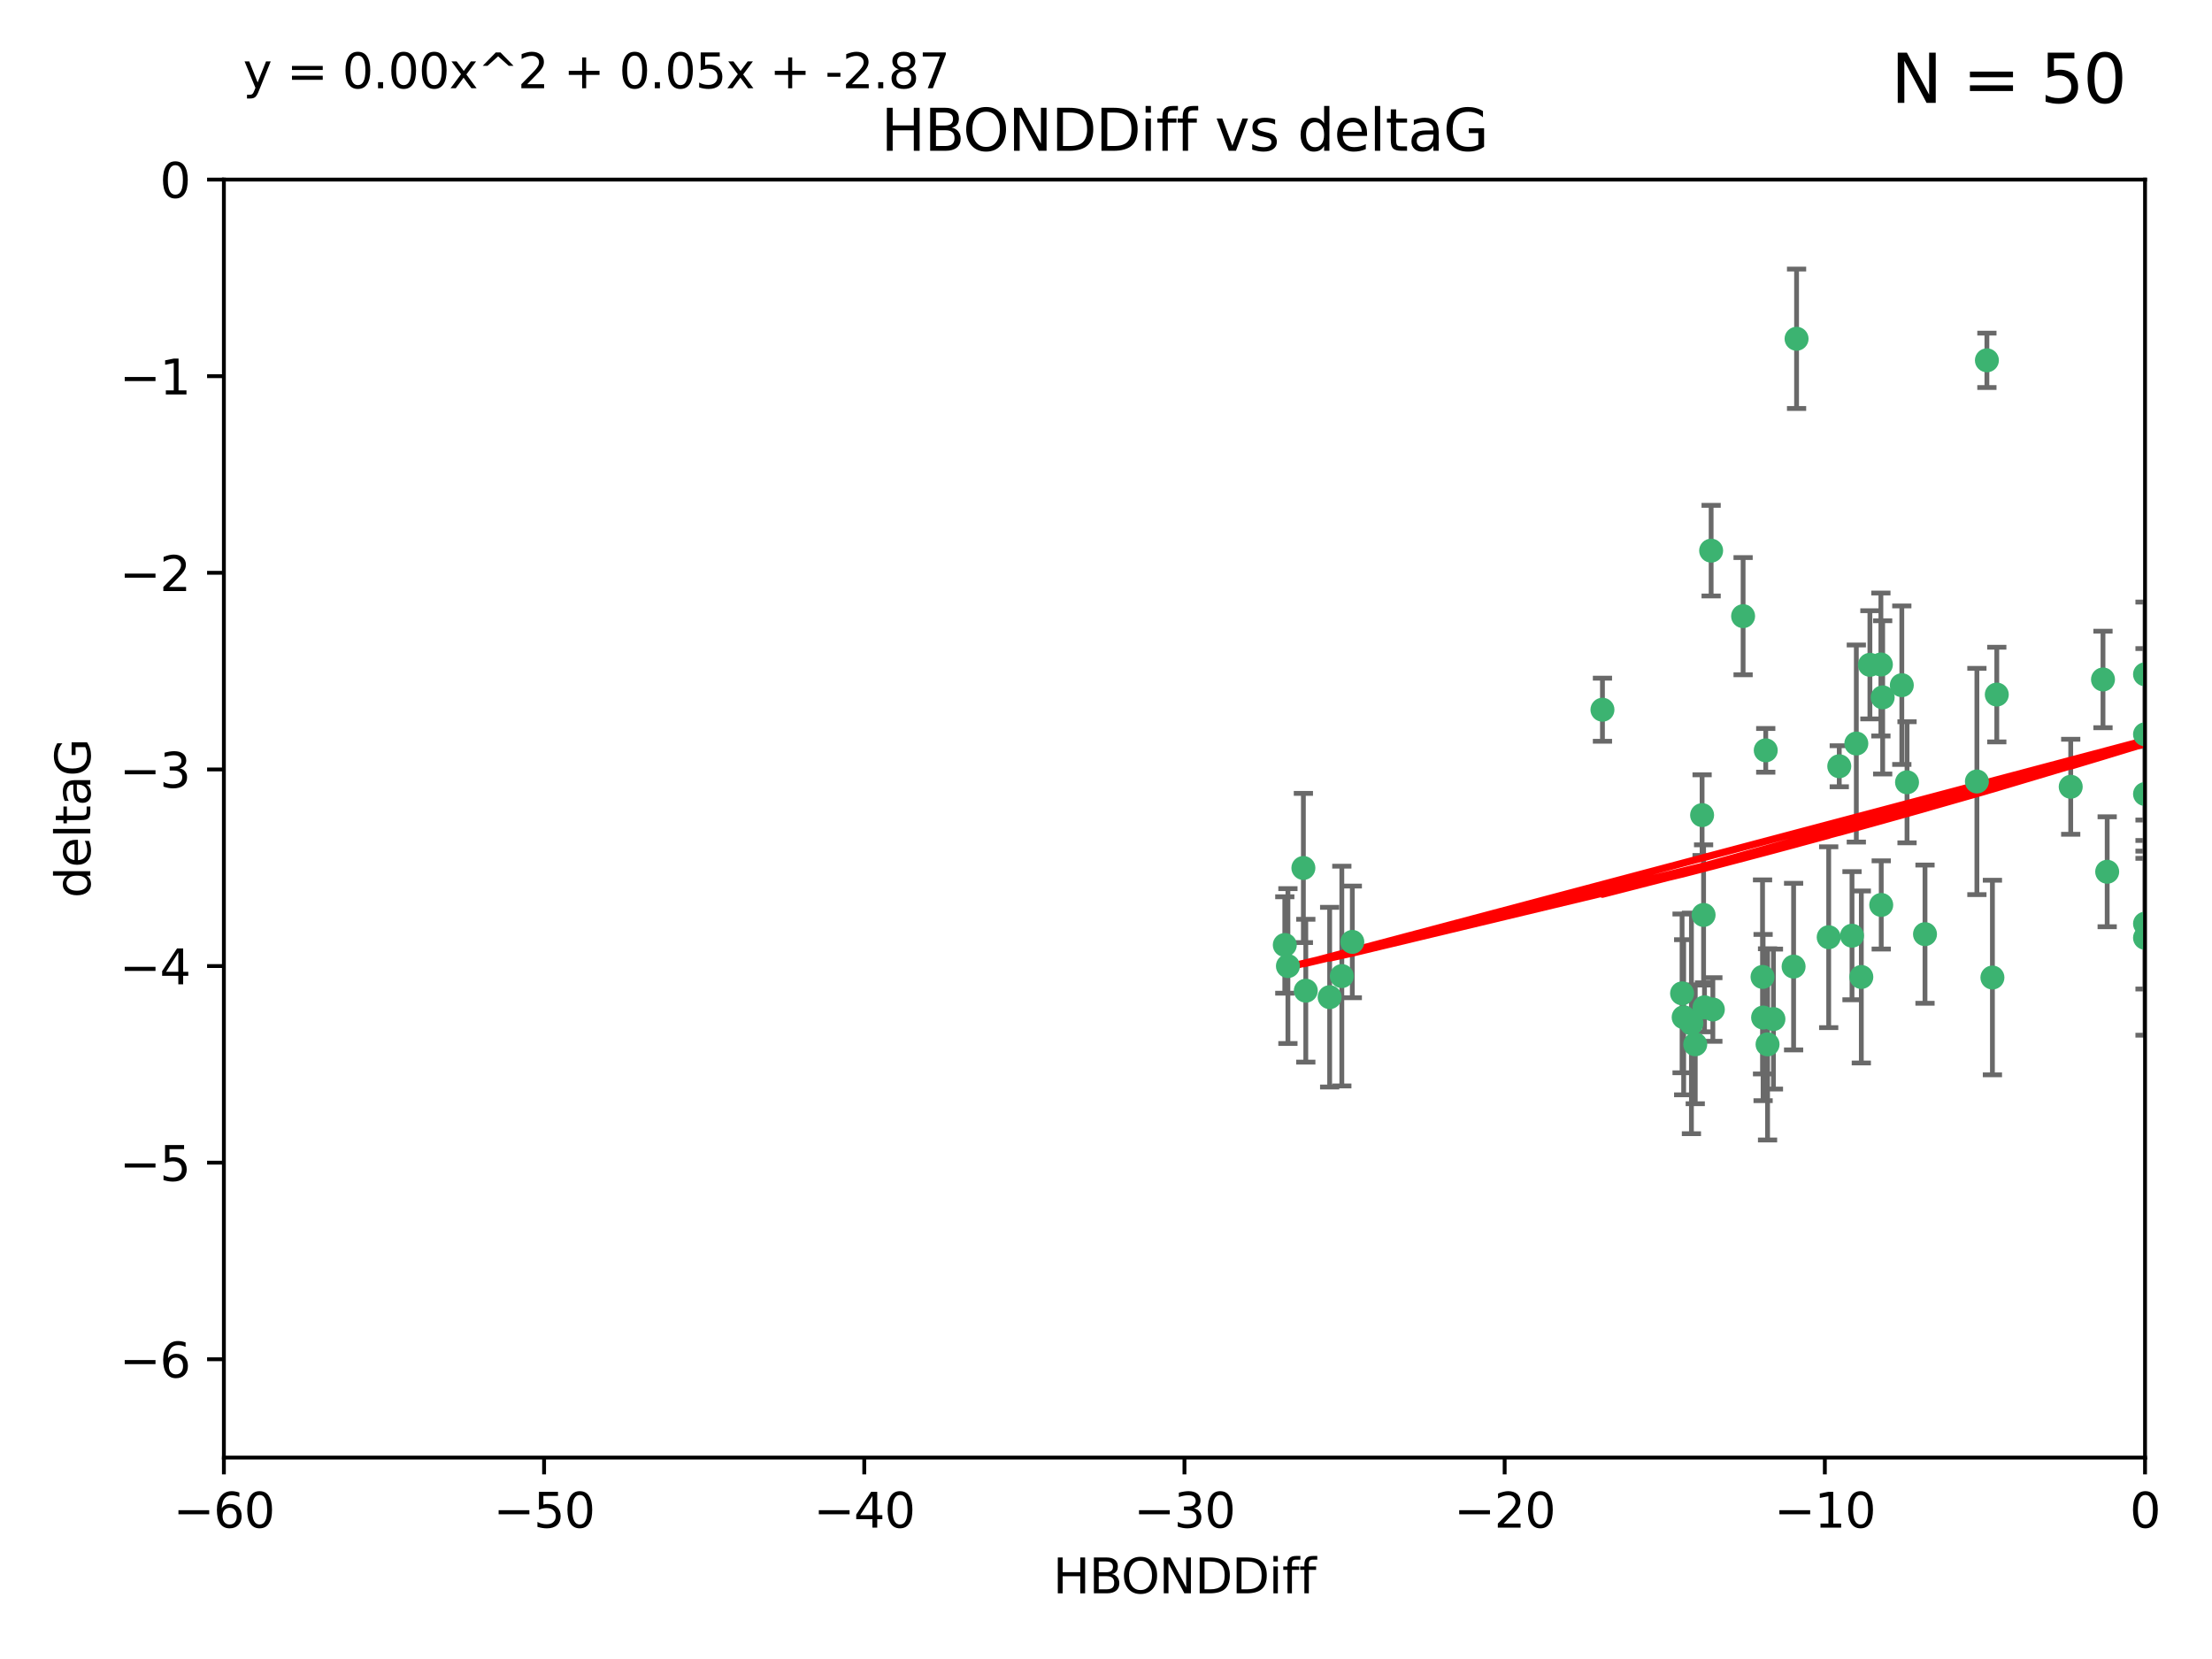 <?xml version="1.0" encoding="utf-8" standalone="no"?>
<!DOCTYPE svg PUBLIC "-//W3C//DTD SVG 1.1//EN"
  "http://www.w3.org/Graphics/SVG/1.1/DTD/svg11.dtd">
<svg xmlns:xlink="http://www.w3.org/1999/xlink" width="460.8pt" height="345.6pt" viewBox="0 0 460.8 345.6" xmlns="http://www.w3.org/2000/svg" version="1.1">
 <defs>
  <style type="text/css">*{stroke-linejoin: round; stroke-linecap: butt}</style>
 </defs>
 <g id="figure_1">
  <g id="patch_1">
   <path d="M 0 345.6 
L 460.8 345.6 
L 460.8 0 
L 0 0 
z
" style="fill: #ffffff"/>
  </g>
  <g id="axes_1">
   <g id="patch_2">
    <path d="M 46.64 303.64 
L 446.85 303.64 
L 446.85 37.411 
L 46.64 37.411 
z
" style="fill: #ffffff"/>
   </g>
   <g id="PathCollection_1">
    <defs>
     <path id="m2b09f8d399" d="M 0 1.118 
C 0.297 1.118 0.581 1 0.791 0.791 
C 1 0.581 1.118 0.297 1.118 0 
C 1.118 -0.297 1 -0.581 0.791 -0.791 
C 0.581 -1 0.297 -1.118 0 -1.118 
C -0.297 -1.118 -0.581 -1 -0.791 -0.791 
C -1 -0.581 -1.118 -0.297 -1.118 0 
C -1.118 0.297 -1 0.581 -0.791 0.791 
C -0.581 1 -0.297 1.118 0 1.118 
z
" style="stroke: #3cb371"/>
    </defs>
    <g clip-path="url(#p556fc12f16)">
     <use xlink:href="#m2b09f8d399" x="368.215" y="217.561" style="fill: #3cb371; stroke: #3cb371"/>
     <use xlink:href="#m2b09f8d399" x="373.64" y="201.359" style="fill: #3cb371; stroke: #3cb371"/>
     <use xlink:href="#m2b09f8d399" x="272.022" y="206.379" style="fill: #3cb371; stroke: #3cb371"/>
     <use xlink:href="#m2b09f8d399" x="352.356" y="213.191" style="fill: #3cb371; stroke: #3cb371"/>
     <use xlink:href="#m2b09f8d399" x="350.738" y="211.913" style="fill: #3cb371; stroke: #3cb371"/>
     <use xlink:href="#m2b09f8d399" x="281.711" y="196.215" style="fill: #3cb371; stroke: #3cb371"/>
     <use xlink:href="#m2b09f8d399" x="279.527" y="203.334" style="fill: #3cb371; stroke: #3cb371"/>
     <use xlink:href="#m2b09f8d399" x="276.992" y="207.728" style="fill: #3cb371; stroke: #3cb371"/>
     <use xlink:href="#m2b09f8d399" x="380.951" y="195.241" style="fill: #3cb371; stroke: #3cb371"/>
     <use xlink:href="#m2b09f8d399" x="367.286" y="211.974" style="fill: #3cb371; stroke: #3cb371"/>
     <use xlink:href="#m2b09f8d399" x="367.169" y="203.512" style="fill: #3cb371; stroke: #3cb371"/>
     <use xlink:href="#m2b09f8d399" x="356.818" y="210.297" style="fill: #3cb371; stroke: #3cb371"/>
     <use xlink:href="#m2b09f8d399" x="369.439" y="212.292" style="fill: #3cb371; stroke: #3cb371"/>
     <use xlink:href="#m2b09f8d399" x="271.519" y="180.816" style="fill: #3cb371; stroke: #3cb371"/>
     <use xlink:href="#m2b09f8d399" x="461.043" y="125.461" style="fill: #3cb371; stroke: #3cb371"/>
     <use xlink:href="#m2b09f8d399" x="374.258" y="70.573" style="fill: #3cb371; stroke: #3cb371"/>
     <use xlink:href="#m2b09f8d399" x="355.078" y="209.842" style="fill: #3cb371; stroke: #3cb371"/>
     <use xlink:href="#m2b09f8d399" x="387.747" y="203.521" style="fill: #3cb371; stroke: #3cb371"/>
     <use xlink:href="#m2b09f8d399" x="353.151" y="217.55" style="fill: #3cb371; stroke: #3cb371"/>
     <use xlink:href="#m2b09f8d399" x="385.806" y="194.921" style="fill: #3cb371; stroke: #3cb371"/>
     <use xlink:href="#m2b09f8d399" x="354.578" y="169.802" style="fill: #3cb371; stroke: #3cb371"/>
     <use xlink:href="#m2b09f8d399" x="350.408" y="206.937" style="fill: #3cb371; stroke: #3cb371"/>
     <use xlink:href="#m2b09f8d399" x="354.889" y="190.598" style="fill: #3cb371; stroke: #3cb371"/>
     <use xlink:href="#m2b09f8d399" x="267.647" y="196.859" style="fill: #3cb371; stroke: #3cb371"/>
     <use xlink:href="#m2b09f8d399" x="268.297" y="201.251" style="fill: #3cb371; stroke: #3cb371"/>
     <use xlink:href="#m2b09f8d399" x="356.461" y="114.711" style="fill: #3cb371; stroke: #3cb371"/>
     <use xlink:href="#m2b09f8d399" x="391.895" y="188.515" style="fill: #3cb371; stroke: #3cb371"/>
     <use xlink:href="#m2b09f8d399" x="415.968" y="144.69" style="fill: #3cb371; stroke: #3cb371"/>
     <use xlink:href="#m2b09f8d399" x="386.706" y="154.893" style="fill: #3cb371; stroke: #3cb371"/>
     <use xlink:href="#m2b09f8d399" x="396.183" y="142.737" style="fill: #3cb371; stroke: #3cb371"/>
     <use xlink:href="#m2b09f8d399" x="397.27" y="162.966" style="fill: #3cb371; stroke: #3cb371"/>
     <use xlink:href="#m2b09f8d399" x="413.908" y="75.06" style="fill: #3cb371; stroke: #3cb371"/>
     <use xlink:href="#m2b09f8d399" x="367.837" y="156.31" style="fill: #3cb371; stroke: #3cb371"/>
     <use xlink:href="#m2b09f8d399" x="411.824" y="162.798" style="fill: #3cb371; stroke: #3cb371"/>
     <use xlink:href="#m2b09f8d399" x="383.153" y="159.625" style="fill: #3cb371; stroke: #3cb371"/>
     <use xlink:href="#m2b09f8d399" x="446.85" y="165.409" style="fill: #3cb371; stroke: #3cb371"/>
     <use xlink:href="#m2b09f8d399" x="401.013" y="194.602" style="fill: #3cb371; stroke: #3cb371"/>
     <use xlink:href="#m2b09f8d399" x="389.537" y="138.495" style="fill: #3cb371; stroke: #3cb371"/>
     <use xlink:href="#m2b09f8d399" x="438.965" y="181.604" style="fill: #3cb371; stroke: #3cb371"/>
     <use xlink:href="#m2b09f8d399" x="391.826" y="138.426" style="fill: #3cb371; stroke: #3cb371"/>
     <use xlink:href="#m2b09f8d399" x="446.85" y="152.969" style="fill: #3cb371; stroke: #3cb371"/>
     <use xlink:href="#m2b09f8d399" x="431.368" y="163.898" style="fill: #3cb371; stroke: #3cb371"/>
     <use xlink:href="#m2b09f8d399" x="438.092" y="141.544" style="fill: #3cb371; stroke: #3cb371"/>
     <use xlink:href="#m2b09f8d399" x="446.85" y="195.366" style="fill: #3cb371; stroke: #3cb371"/>
     <use xlink:href="#m2b09f8d399" x="415.057" y="203.638" style="fill: #3cb371; stroke: #3cb371"/>
     <use xlink:href="#m2b09f8d399" x="446.85" y="140.472" style="fill: #3cb371; stroke: #3cb371"/>
     <use xlink:href="#m2b09f8d399" x="392.195" y="145.275" style="fill: #3cb371; stroke: #3cb371"/>
     <use xlink:href="#m2b09f8d399" x="363.121" y="128.358" style="fill: #3cb371; stroke: #3cb371"/>
     <use xlink:href="#m2b09f8d399" x="333.82" y="147.846" style="fill: #3cb371; stroke: #3cb371"/>
     <use xlink:href="#m2b09f8d399" x="446.85" y="192.417" style="fill: #3cb371; stroke: #3cb371"/>
    </g>
   </g>
   <g id="matplotlib.axis_1">
    <g id="xtick_1">
     <g id="line2d_1">
      <defs>
       <path id="m92082d1324" d="M 0 0 
L 0 3.5 
" style="stroke: #000000; stroke-width: 0.8"/>
      </defs>
      <g>
       <use xlink:href="#m92082d1324" x="46.64" y="303.64" style="stroke: #000000; stroke-width: 0.8"/>
      </g>
     </g>
     <g id="text_1">
      <!-- −60 -->
      <g transform="translate(36.088 318.238)scale(0.1 -0.1)">
       <defs>
        <path id="DejaVuSans-2212" d="M 678 2272 
L 4684 2272 
L 4684 1741 
L 678 1741 
L 678 2272 
z
" transform="scale(0.016)"/>
        <path id="DejaVuSans-36" d="M 2113 2584 
Q 1688 2584 1439 2293 
Q 1191 2003 1191 1497 
Q 1191 994 1439 701 
Q 1688 409 2113 409 
Q 2538 409 2786 701 
Q 3034 994 3034 1497 
Q 3034 2003 2786 2293 
Q 2538 2584 2113 2584 
z
M 3366 4563 
L 3366 3988 
Q 3128 4100 2886 4159 
Q 2644 4219 2406 4219 
Q 1781 4219 1451 3797 
Q 1122 3375 1075 2522 
Q 1259 2794 1537 2939 
Q 1816 3084 2150 3084 
Q 2853 3084 3261 2657 
Q 3669 2231 3669 1497 
Q 3669 778 3244 343 
Q 2819 -91 2113 -91 
Q 1303 -91 875 529 
Q 447 1150 447 2328 
Q 447 3434 972 4092 
Q 1497 4750 2381 4750 
Q 2619 4750 2861 4703 
Q 3103 4656 3366 4563 
z
" transform="scale(0.016)"/>
        <path id="DejaVuSans-30" d="M 2034 4250 
Q 1547 4250 1301 3770 
Q 1056 3291 1056 2328 
Q 1056 1369 1301 889 
Q 1547 409 2034 409 
Q 2525 409 2770 889 
Q 3016 1369 3016 2328 
Q 3016 3291 2770 3770 
Q 2525 4250 2034 4250 
z
M 2034 4750 
Q 2819 4750 3233 4129 
Q 3647 3509 3647 2328 
Q 3647 1150 3233 529 
Q 2819 -91 2034 -91 
Q 1250 -91 836 529 
Q 422 1150 422 2328 
Q 422 3509 836 4129 
Q 1250 4750 2034 4750 
z
" transform="scale(0.016)"/>
       </defs>
       <use xlink:href="#DejaVuSans-2212"/>
       <use xlink:href="#DejaVuSans-36" x="83.789"/>
       <use xlink:href="#DejaVuSans-30" x="147.412"/>
      </g>
     </g>
    </g>
    <g id="xtick_2">
     <g id="line2d_2">
      <g>
       <use xlink:href="#m92082d1324" x="113.342" y="303.64" style="stroke: #000000; stroke-width: 0.8"/>
      </g>
     </g>
     <g id="text_2">
      <!-- −50 -->
      <g transform="translate(102.789 318.238)scale(0.1 -0.1)">
       <defs>
        <path id="DejaVuSans-35" d="M 691 4666 
L 3169 4666 
L 3169 4134 
L 1269 4134 
L 1269 2991 
Q 1406 3038 1543 3061 
Q 1681 3084 1819 3084 
Q 2600 3084 3056 2656 
Q 3513 2228 3513 1497 
Q 3513 744 3044 326 
Q 2575 -91 1722 -91 
Q 1428 -91 1123 -41 
Q 819 9 494 109 
L 494 744 
Q 775 591 1075 516 
Q 1375 441 1709 441 
Q 2250 441 2565 725 
Q 2881 1009 2881 1497 
Q 2881 1984 2565 2268 
Q 2250 2553 1709 2553 
Q 1456 2553 1204 2497 
Q 953 2441 691 2322 
L 691 4666 
z
" transform="scale(0.016)"/>
       </defs>
       <use xlink:href="#DejaVuSans-2212"/>
       <use xlink:href="#DejaVuSans-35" x="83.789"/>
       <use xlink:href="#DejaVuSans-30" x="147.412"/>
      </g>
     </g>
    </g>
    <g id="xtick_3">
     <g id="line2d_3">
      <g>
       <use xlink:href="#m92082d1324" x="180.043" y="303.64" style="stroke: #000000; stroke-width: 0.8"/>
      </g>
     </g>
     <g id="text_3">
      <!-- −40 -->
      <g transform="translate(169.491 318.238)scale(0.1 -0.1)">
       <defs>
        <path id="DejaVuSans-34" d="M 2419 4116 
L 825 1625 
L 2419 1625 
L 2419 4116 
z
M 2253 4666 
L 3047 4666 
L 3047 1625 
L 3713 1625 
L 3713 1100 
L 3047 1100 
L 3047 0 
L 2419 0 
L 2419 1100 
L 313 1100 
L 313 1709 
L 2253 4666 
z
" transform="scale(0.016)"/>
       </defs>
       <use xlink:href="#DejaVuSans-2212"/>
       <use xlink:href="#DejaVuSans-34" x="83.789"/>
       <use xlink:href="#DejaVuSans-30" x="147.412"/>
      </g>
     </g>
    </g>
    <g id="xtick_4">
     <g id="line2d_4">
      <g>
       <use xlink:href="#m92082d1324" x="246.745" y="303.64" style="stroke: #000000; stroke-width: 0.8"/>
      </g>
     </g>
     <g id="text_4">
      <!-- −30 -->
      <g transform="translate(236.193 318.238)scale(0.1 -0.1)">
       <defs>
        <path id="DejaVuSans-33" d="M 2597 2516 
Q 3050 2419 3304 2112 
Q 3559 1806 3559 1356 
Q 3559 666 3084 287 
Q 2609 -91 1734 -91 
Q 1441 -91 1130 -33 
Q 819 25 488 141 
L 488 750 
Q 750 597 1062 519 
Q 1375 441 1716 441 
Q 2309 441 2620 675 
Q 2931 909 2931 1356 
Q 2931 1769 2642 2001 
Q 2353 2234 1838 2234 
L 1294 2234 
L 1294 2753 
L 1863 2753 
Q 2328 2753 2575 2939 
Q 2822 3125 2822 3475 
Q 2822 3834 2567 4026 
Q 2313 4219 1838 4219 
Q 1578 4219 1281 4162 
Q 984 4106 628 3988 
L 628 4550 
Q 988 4650 1302 4700 
Q 1616 4750 1894 4750 
Q 2613 4750 3031 4423 
Q 3450 4097 3450 3541 
Q 3450 3153 3228 2886 
Q 3006 2619 2597 2516 
z
" transform="scale(0.016)"/>
       </defs>
       <use xlink:href="#DejaVuSans-2212"/>
       <use xlink:href="#DejaVuSans-33" x="83.789"/>
       <use xlink:href="#DejaVuSans-30" x="147.412"/>
      </g>
     </g>
    </g>
    <g id="xtick_5">
     <g id="line2d_5">
      <g>
       <use xlink:href="#m92082d1324" x="313.447" y="303.64" style="stroke: #000000; stroke-width: 0.8"/>
      </g>
     </g>
     <g id="text_5">
      <!-- −20 -->
      <g transform="translate(302.894 318.238)scale(0.1 -0.1)">
       <defs>
        <path id="DejaVuSans-32" d="M 1228 531 
L 3431 531 
L 3431 0 
L 469 0 
L 469 531 
Q 828 903 1448 1529 
Q 2069 2156 2228 2338 
Q 2531 2678 2651 2914 
Q 2772 3150 2772 3378 
Q 2772 3750 2511 3984 
Q 2250 4219 1831 4219 
Q 1534 4219 1204 4116 
Q 875 4013 500 3803 
L 500 4441 
Q 881 4594 1212 4672 
Q 1544 4750 1819 4750 
Q 2544 4750 2975 4387 
Q 3406 4025 3406 3419 
Q 3406 3131 3298 2873 
Q 3191 2616 2906 2266 
Q 2828 2175 2409 1742 
Q 1991 1309 1228 531 
z
" transform="scale(0.016)"/>
       </defs>
       <use xlink:href="#DejaVuSans-2212"/>
       <use xlink:href="#DejaVuSans-32" x="83.789"/>
       <use xlink:href="#DejaVuSans-30" x="147.412"/>
      </g>
     </g>
    </g>
    <g id="xtick_6">
     <g id="line2d_6">
      <g>
       <use xlink:href="#m92082d1324" x="380.148" y="303.64" style="stroke: #000000; stroke-width: 0.8"/>
      </g>
     </g>
     <g id="text_6">
      <!-- −10 -->
      <g transform="translate(369.596 318.238)scale(0.1 -0.1)">
       <defs>
        <path id="DejaVuSans-31" d="M 794 531 
L 1825 531 
L 1825 4091 
L 703 3866 
L 703 4441 
L 1819 4666 
L 2450 4666 
L 2450 531 
L 3481 531 
L 3481 0 
L 794 0 
L 794 531 
z
" transform="scale(0.016)"/>
       </defs>
       <use xlink:href="#DejaVuSans-2212"/>
       <use xlink:href="#DejaVuSans-31" x="83.789"/>
       <use xlink:href="#DejaVuSans-30" x="147.412"/>
      </g>
     </g>
    </g>
    <g id="xtick_7">
     <g id="line2d_7">
      <g>
       <use xlink:href="#m92082d1324" x="446.85" y="303.64" style="stroke: #000000; stroke-width: 0.8"/>
      </g>
     </g>
     <g id="text_7">
      <!-- 0 -->
      <g transform="translate(443.669 318.238)scale(0.1 -0.1)">
       <use xlink:href="#DejaVuSans-30"/>
      </g>
     </g>
    </g>
    <g id="text_8">
     <!-- HBONDDiff -->
     <g transform="translate(219.356 331.917)scale(0.1 -0.1)">
      <defs>
       <path id="DejaVuSans-48" d="M 628 4666 
L 1259 4666 
L 1259 2753 
L 3553 2753 
L 3553 4666 
L 4184 4666 
L 4184 0 
L 3553 0 
L 3553 2222 
L 1259 2222 
L 1259 0 
L 628 0 
L 628 4666 
z
" transform="scale(0.016)"/>
       <path id="DejaVuSans-42" d="M 1259 2228 
L 1259 519 
L 2272 519 
Q 2781 519 3026 730 
Q 3272 941 3272 1375 
Q 3272 1813 3026 2020 
Q 2781 2228 2272 2228 
L 1259 2228 
z
M 1259 4147 
L 1259 2741 
L 2194 2741 
Q 2656 2741 2882 2914 
Q 3109 3088 3109 3444 
Q 3109 3797 2882 3972 
Q 2656 4147 2194 4147 
L 1259 4147 
z
M 628 4666 
L 2241 4666 
Q 2963 4666 3353 4366 
Q 3744 4066 3744 3513 
Q 3744 3084 3544 2831 
Q 3344 2578 2956 2516 
Q 3422 2416 3680 2098 
Q 3938 1781 3938 1306 
Q 3938 681 3513 340 
Q 3088 0 2303 0 
L 628 0 
L 628 4666 
z
" transform="scale(0.016)"/>
       <path id="DejaVuSans-4f" d="M 2522 4238 
Q 1834 4238 1429 3725 
Q 1025 3213 1025 2328 
Q 1025 1447 1429 934 
Q 1834 422 2522 422 
Q 3209 422 3611 934 
Q 4013 1447 4013 2328 
Q 4013 3213 3611 3725 
Q 3209 4238 2522 4238 
z
M 2522 4750 
Q 3503 4750 4090 4092 
Q 4678 3434 4678 2328 
Q 4678 1225 4090 567 
Q 3503 -91 2522 -91 
Q 1538 -91 948 565 
Q 359 1222 359 2328 
Q 359 3434 948 4092 
Q 1538 4750 2522 4750 
z
" transform="scale(0.016)"/>
       <path id="DejaVuSans-4e" d="M 628 4666 
L 1478 4666 
L 3547 763 
L 3547 4666 
L 4159 4666 
L 4159 0 
L 3309 0 
L 1241 3903 
L 1241 0 
L 628 0 
L 628 4666 
z
" transform="scale(0.016)"/>
       <path id="DejaVuSans-44" d="M 1259 4147 
L 1259 519 
L 2022 519 
Q 2988 519 3436 956 
Q 3884 1394 3884 2338 
Q 3884 3275 3436 3711 
Q 2988 4147 2022 4147 
L 1259 4147 
z
M 628 4666 
L 1925 4666 
Q 3281 4666 3915 4102 
Q 4550 3538 4550 2338 
Q 4550 1131 3912 565 
Q 3275 0 1925 0 
L 628 0 
L 628 4666 
z
" transform="scale(0.016)"/>
       <path id="DejaVuSans-69" d="M 603 3500 
L 1178 3500 
L 1178 0 
L 603 0 
L 603 3500 
z
M 603 4863 
L 1178 4863 
L 1178 4134 
L 603 4134 
L 603 4863 
z
" transform="scale(0.016)"/>
       <path id="DejaVuSans-66" d="M 2375 4863 
L 2375 4384 
L 1825 4384 
Q 1516 4384 1395 4259 
Q 1275 4134 1275 3809 
L 1275 3500 
L 2222 3500 
L 2222 3053 
L 1275 3053 
L 1275 0 
L 697 0 
L 697 3053 
L 147 3053 
L 147 3500 
L 697 3500 
L 697 3744 
Q 697 4328 969 4595 
Q 1241 4863 1831 4863 
L 2375 4863 
z
" transform="scale(0.016)"/>
      </defs>
      <use xlink:href="#DejaVuSans-48"/>
      <use xlink:href="#DejaVuSans-42" x="75.195"/>
      <use xlink:href="#DejaVuSans-4f" x="142.049"/>
      <use xlink:href="#DejaVuSans-4e" x="220.76"/>
      <use xlink:href="#DejaVuSans-44" x="295.564"/>
      <use xlink:href="#DejaVuSans-44" x="372.566"/>
      <use xlink:href="#DejaVuSans-69" x="449.568"/>
      <use xlink:href="#DejaVuSans-66" x="477.352"/>
      <use xlink:href="#DejaVuSans-66" x="512.557"/>
     </g>
    </g>
   </g>
   <g id="matplotlib.axis_2">
    <g id="ytick_1">
     <g id="line2d_8">
      <defs>
       <path id="ma8c62e2b24" d="M 0 0 
L -3.5 0 
" style="stroke: #000000; stroke-width: 0.8"/>
      </defs>
      <g>
       <use xlink:href="#ma8c62e2b24" x="46.64" y="283.161" style="stroke: #000000; stroke-width: 0.8"/>
      </g>
     </g>
     <g id="text_9">
      <!-- −6 -->
      <g transform="translate(24.898 286.96)scale(0.1 -0.1)">
       <use xlink:href="#DejaVuSans-2212"/>
       <use xlink:href="#DejaVuSans-36" x="83.789"/>
      </g>
     </g>
    </g>
    <g id="ytick_2">
     <g id="line2d_9">
      <g>
       <use xlink:href="#ma8c62e2b24" x="46.64" y="242.203" style="stroke: #000000; stroke-width: 0.8"/>
      </g>
     </g>
     <g id="text_10">
      <!-- −5 -->
      <g transform="translate(24.898 246.002)scale(0.1 -0.1)">
       <use xlink:href="#DejaVuSans-2212"/>
       <use xlink:href="#DejaVuSans-35" x="83.789"/>
      </g>
     </g>
    </g>
    <g id="ytick_3">
     <g id="line2d_10">
      <g>
       <use xlink:href="#ma8c62e2b24" x="46.64" y="201.244" style="stroke: #000000; stroke-width: 0.8"/>
      </g>
     </g>
     <g id="text_11">
      <!-- −4 -->
      <g transform="translate(24.898 205.044)scale(0.1 -0.1)">
       <use xlink:href="#DejaVuSans-2212"/>
       <use xlink:href="#DejaVuSans-34" x="83.789"/>
      </g>
     </g>
    </g>
    <g id="ytick_4">
     <g id="line2d_11">
      <g>
       <use xlink:href="#ma8c62e2b24" x="46.64" y="160.286" style="stroke: #000000; stroke-width: 0.8"/>
      </g>
     </g>
     <g id="text_12">
      <!-- −3 -->
      <g transform="translate(24.898 164.085)scale(0.1 -0.1)">
       <use xlink:href="#DejaVuSans-2212"/>
       <use xlink:href="#DejaVuSans-33" x="83.789"/>
      </g>
     </g>
    </g>
    <g id="ytick_5">
     <g id="line2d_12">
      <g>
       <use xlink:href="#ma8c62e2b24" x="46.64" y="119.328" style="stroke: #000000; stroke-width: 0.8"/>
      </g>
     </g>
     <g id="text_13">
      <!-- −2 -->
      <g transform="translate(24.898 123.127)scale(0.1 -0.1)">
       <use xlink:href="#DejaVuSans-2212"/>
       <use xlink:href="#DejaVuSans-32" x="83.789"/>
      </g>
     </g>
    </g>
    <g id="ytick_6">
     <g id="line2d_13">
      <g>
       <use xlink:href="#ma8c62e2b24" x="46.64" y="78.369" style="stroke: #000000; stroke-width: 0.8"/>
      </g>
     </g>
     <g id="text_14">
      <!-- −1 -->
      <g transform="translate(24.898 82.169)scale(0.1 -0.1)">
       <use xlink:href="#DejaVuSans-2212"/>
       <use xlink:href="#DejaVuSans-31" x="83.789"/>
      </g>
     </g>
    </g>
    <g id="ytick_7">
     <g id="line2d_14">
      <g>
       <use xlink:href="#ma8c62e2b24" x="46.64" y="37.411" style="stroke: #000000; stroke-width: 0.8"/>
      </g>
     </g>
     <g id="text_15">
      <!-- 0 -->
      <g transform="translate(33.278 41.21)scale(0.1 -0.1)">
       <use xlink:href="#DejaVuSans-30"/>
      </g>
     </g>
    </g>
    <g id="text_16">
     <!-- deltaG -->
     <g transform="translate(18.818 187.064)rotate(-90)scale(0.1 -0.1)">
      <defs>
       <path id="DejaVuSans-64" d="M 2906 2969 
L 2906 4863 
L 3481 4863 
L 3481 0 
L 2906 0 
L 2906 525 
Q 2725 213 2448 61 
Q 2172 -91 1784 -91 
Q 1150 -91 751 415 
Q 353 922 353 1747 
Q 353 2572 751 3078 
Q 1150 3584 1784 3584 
Q 2172 3584 2448 3432 
Q 2725 3281 2906 2969 
z
M 947 1747 
Q 947 1113 1208 752 
Q 1469 391 1925 391 
Q 2381 391 2643 752 
Q 2906 1113 2906 1747 
Q 2906 2381 2643 2742 
Q 2381 3103 1925 3103 
Q 1469 3103 1208 2742 
Q 947 2381 947 1747 
z
" transform="scale(0.016)"/>
       <path id="DejaVuSans-65" d="M 3597 1894 
L 3597 1613 
L 953 1613 
Q 991 1019 1311 708 
Q 1631 397 2203 397 
Q 2534 397 2845 478 
Q 3156 559 3463 722 
L 3463 178 
Q 3153 47 2828 -22 
Q 2503 -91 2169 -91 
Q 1331 -91 842 396 
Q 353 884 353 1716 
Q 353 2575 817 3079 
Q 1281 3584 2069 3584 
Q 2775 3584 3186 3129 
Q 3597 2675 3597 1894 
z
M 3022 2063 
Q 3016 2534 2758 2815 
Q 2500 3097 2075 3097 
Q 1594 3097 1305 2825 
Q 1016 2553 972 2059 
L 3022 2063 
z
" transform="scale(0.016)"/>
       <path id="DejaVuSans-6c" d="M 603 4863 
L 1178 4863 
L 1178 0 
L 603 0 
L 603 4863 
z
" transform="scale(0.016)"/>
       <path id="DejaVuSans-74" d="M 1172 4494 
L 1172 3500 
L 2356 3500 
L 2356 3053 
L 1172 3053 
L 1172 1153 
Q 1172 725 1289 603 
Q 1406 481 1766 481 
L 2356 481 
L 2356 0 
L 1766 0 
Q 1100 0 847 248 
Q 594 497 594 1153 
L 594 3053 
L 172 3053 
L 172 3500 
L 594 3500 
L 594 4494 
L 1172 4494 
z
" transform="scale(0.016)"/>
       <path id="DejaVuSans-61" d="M 2194 1759 
Q 1497 1759 1228 1600 
Q 959 1441 959 1056 
Q 959 750 1161 570 
Q 1363 391 1709 391 
Q 2188 391 2477 730 
Q 2766 1069 2766 1631 
L 2766 1759 
L 2194 1759 
z
M 3341 1997 
L 3341 0 
L 2766 0 
L 2766 531 
Q 2569 213 2275 61 
Q 1981 -91 1556 -91 
Q 1019 -91 701 211 
Q 384 513 384 1019 
Q 384 1609 779 1909 
Q 1175 2209 1959 2209 
L 2766 2209 
L 2766 2266 
Q 2766 2663 2505 2880 
Q 2244 3097 1772 3097 
Q 1472 3097 1187 3025 
Q 903 2953 641 2809 
L 641 3341 
Q 956 3463 1253 3523 
Q 1550 3584 1831 3584 
Q 2591 3584 2966 3190 
Q 3341 2797 3341 1997 
z
" transform="scale(0.016)"/>
       <path id="DejaVuSans-47" d="M 3809 666 
L 3809 1919 
L 2778 1919 
L 2778 2438 
L 4434 2438 
L 4434 434 
Q 4069 175 3628 42 
Q 3188 -91 2688 -91 
Q 1594 -91 976 548 
Q 359 1188 359 2328 
Q 359 3472 976 4111 
Q 1594 4750 2688 4750 
Q 3144 4750 3555 4637 
Q 3966 4525 4313 4306 
L 4313 3634 
Q 3963 3931 3569 4081 
Q 3175 4231 2741 4231 
Q 1884 4231 1454 3753 
Q 1025 3275 1025 2328 
Q 1025 1384 1454 906 
Q 1884 428 2741 428 
Q 3075 428 3337 486 
Q 3600 544 3809 666 
z
" transform="scale(0.016)"/>
      </defs>
      <use xlink:href="#DejaVuSans-64"/>
      <use xlink:href="#DejaVuSans-65" x="63.477"/>
      <use xlink:href="#DejaVuSans-6c" x="125"/>
      <use xlink:href="#DejaVuSans-74" x="152.783"/>
      <use xlink:href="#DejaVuSans-61" x="191.992"/>
      <use xlink:href="#DejaVuSans-47" x="253.271"/>
     </g>
    </g>
   </g>
   <g id="LineCollection_1">
    <path d="M 368.215 237.476 
L 368.215 197.647 
" clip-path="url(#p556fc12f16)" style="fill: none; stroke: #696969"/>
    <path d="M 373.64 218.714 
L 373.64 184.003 
" clip-path="url(#p556fc12f16)" style="fill: none; stroke: #696969"/>
    <path d="M 272.022 221.256 
L 272.022 191.503 
" clip-path="url(#p556fc12f16)" style="fill: none; stroke: #696969"/>
    <path d="M 352.356 236.173 
L 352.356 190.209 
" clip-path="url(#p556fc12f16)" style="fill: none; stroke: #696969"/>
    <path d="M 350.738 228.072 
L 350.738 195.754 
" clip-path="url(#p556fc12f16)" style="fill: none; stroke: #696969"/>
    <path d="M 281.711 207.848 
L 281.711 184.582 
" clip-path="url(#p556fc12f16)" style="fill: none; stroke: #696969"/>
    <path d="M 279.527 226.224 
L 279.527 180.444 
" clip-path="url(#p556fc12f16)" style="fill: none; stroke: #696969"/>
    <path d="M 276.992 226.443 
L 276.992 189.014 
" clip-path="url(#p556fc12f16)" style="fill: none; stroke: #696969"/>
    <path d="M 380.951 214.079 
L 380.951 176.403 
" clip-path="url(#p556fc12f16)" style="fill: none; stroke: #696969"/>
    <path d="M 367.286 229.291 
L 367.286 194.658 
" clip-path="url(#p556fc12f16)" style="fill: none; stroke: #696969"/>
    <path d="M 367.169 223.723 
L 367.169 183.3 
" clip-path="url(#p556fc12f16)" style="fill: none; stroke: #696969"/>
    <path d="M 356.818 216.92 
L 356.818 203.674 
" clip-path="url(#p556fc12f16)" style="fill: none; stroke: #696969"/>
    <path d="M 369.439 226.871 
L 369.439 197.713 
" clip-path="url(#p556fc12f16)" style="fill: none; stroke: #696969"/>
    <path d="M 271.519 196.359 
L 271.519 165.273 
" clip-path="url(#p556fc12f16)" style="fill: none; stroke: #696969"/>
    <path d="M 461.043 129.41 
L 461.043 121.511 
" clip-path="url(#p556fc12f16)" style="fill: none; stroke: #696969"/>
    <path d="M 374.258 85.093 
L 374.258 56.052 
" clip-path="url(#p556fc12f16)" style="fill: none; stroke: #696969"/>
    <path d="M 355.078 214.942 
L 355.078 204.742 
" clip-path="url(#p556fc12f16)" style="fill: none; stroke: #696969"/>
    <path d="M 387.747 221.437 
L 387.747 185.605 
" clip-path="url(#p556fc12f16)" style="fill: none; stroke: #696969"/>
    <path d="M 353.151 229.923 
L 353.151 205.176 
" clip-path="url(#p556fc12f16)" style="fill: none; stroke: #696969"/>
    <path d="M 385.806 208.271 
L 385.806 181.571 
" clip-path="url(#p556fc12f16)" style="fill: none; stroke: #696969"/>
    <path d="M 354.578 178.203 
L 354.578 161.401 
" clip-path="url(#p556fc12f16)" style="fill: none; stroke: #696969"/>
    <path d="M 350.408 223.472 
L 350.408 190.402 
" clip-path="url(#p556fc12f16)" style="fill: none; stroke: #696969"/>
    <path d="M 354.889 205.205 
L 354.889 175.991 
" clip-path="url(#p556fc12f16)" style="fill: none; stroke: #696969"/>
    <path d="M 267.647 206.903 
L 267.647 186.814 
" clip-path="url(#p556fc12f16)" style="fill: none; stroke: #696969"/>
    <path d="M 268.297 217.382 
L 268.297 185.119 
" clip-path="url(#p556fc12f16)" style="fill: none; stroke: #696969"/>
    <path d="M 356.461 124.149 
L 356.461 105.273 
" clip-path="url(#p556fc12f16)" style="fill: none; stroke: #696969"/>
    <path d="M 391.895 197.701 
L 391.895 179.329 
" clip-path="url(#p556fc12f16)" style="fill: none; stroke: #696969"/>
    <path d="M 415.968 154.549 
L 415.968 134.832 
" clip-path="url(#p556fc12f16)" style="fill: none; stroke: #696969"/>
    <path d="M 386.706 175.42 
L 386.706 134.366 
" clip-path="url(#p556fc12f16)" style="fill: none; stroke: #696969"/>
    <path d="M 396.183 159.244 
L 396.183 126.229 
" clip-path="url(#p556fc12f16)" style="fill: none; stroke: #696969"/>
    <path d="M 397.27 175.58 
L 397.27 150.351 
" clip-path="url(#p556fc12f16)" style="fill: none; stroke: #696969"/>
    <path d="M 413.908 80.722 
L 413.908 69.397 
" clip-path="url(#p556fc12f16)" style="fill: none; stroke: #696969"/>
    <path d="M 367.837 160.863 
L 367.837 151.757 
" clip-path="url(#p556fc12f16)" style="fill: none; stroke: #696969"/>
    <path d="M 411.824 186.364 
L 411.824 139.232 
" clip-path="url(#p556fc12f16)" style="fill: none; stroke: #696969"/>
    <path d="M 383.153 163.897 
L 383.153 155.353 
" clip-path="url(#p556fc12f16)" style="fill: none; stroke: #696969"/>
    <path d="M 446.85 177.304 
L 446.85 153.514 
" clip-path="url(#p556fc12f16)" style="fill: none; stroke: #696969"/>
    <path d="M 401.013 208.999 
L 401.013 180.205 
" clip-path="url(#p556fc12f16)" style="fill: none; stroke: #696969"/>
    <path d="M 389.537 149.762 
L 389.537 127.227 
" clip-path="url(#p556fc12f16)" style="fill: none; stroke: #696969"/>
    <path d="M 438.965 193.057 
L 438.965 170.151 
" clip-path="url(#p556fc12f16)" style="fill: none; stroke: #696969"/>
    <path d="M 391.826 153.316 
L 391.826 123.537 
" clip-path="url(#p556fc12f16)" style="fill: none; stroke: #696969"/>
    <path d="M 446.85 170.828 
L 446.85 135.11 
" clip-path="url(#p556fc12f16)" style="fill: none; stroke: #696969"/>
    <path d="M 431.368 173.799 
L 431.368 153.996 
" clip-path="url(#p556fc12f16)" style="fill: none; stroke: #696969"/>
    <path d="M 438.092 151.597 
L 438.092 131.491 
" clip-path="url(#p556fc12f16)" style="fill: none; stroke: #696969"/>
    <path d="M 446.85 215.649 
L 446.85 175.082 
" clip-path="url(#p556fc12f16)" style="fill: none; stroke: #696969"/>
    <path d="M 415.057 223.907 
L 415.057 183.368 
" clip-path="url(#p556fc12f16)" style="fill: none; stroke: #696969"/>
    <path d="M 446.85 155.522 
L 446.85 125.422 
" clip-path="url(#p556fc12f16)" style="fill: none; stroke: #696969"/>
    <path d="M 392.195 161.24 
L 392.195 129.31 
" clip-path="url(#p556fc12f16)" style="fill: none; stroke: #696969"/>
    <path d="M 363.121 140.564 
L 363.121 116.153 
" clip-path="url(#p556fc12f16)" style="fill: none; stroke: #696969"/>
    <path d="M 333.82 154.416 
L 333.82 141.276 
" clip-path="url(#p556fc12f16)" style="fill: none; stroke: #696969"/>
    <path d="M 446.85 206.028 
L 446.85 178.805 
" clip-path="url(#p556fc12f16)" style="fill: none; stroke: #696969"/>
   </g>
   <g id="line2d_15">
    <defs>
     <path id="m606de0db67" d="M 2 0 
L -2 -0 
" style="stroke: #696969"/>
    </defs>
    <g clip-path="url(#p556fc12f16)">
     <use xlink:href="#m606de0db67" x="368.215" y="237.476" style="fill: #696969; stroke: #696969"/>
     <use xlink:href="#m606de0db67" x="373.64" y="218.714" style="fill: #696969; stroke: #696969"/>
     <use xlink:href="#m606de0db67" x="272.022" y="221.256" style="fill: #696969; stroke: #696969"/>
     <use xlink:href="#m606de0db67" x="352.356" y="236.173" style="fill: #696969; stroke: #696969"/>
     <use xlink:href="#m606de0db67" x="350.738" y="228.072" style="fill: #696969; stroke: #696969"/>
     <use xlink:href="#m606de0db67" x="281.711" y="207.848" style="fill: #696969; stroke: #696969"/>
     <use xlink:href="#m606de0db67" x="279.527" y="226.224" style="fill: #696969; stroke: #696969"/>
     <use xlink:href="#m606de0db67" x="276.992" y="226.443" style="fill: #696969; stroke: #696969"/>
     <use xlink:href="#m606de0db67" x="380.951" y="214.079" style="fill: #696969; stroke: #696969"/>
     <use xlink:href="#m606de0db67" x="367.286" y="229.291" style="fill: #696969; stroke: #696969"/>
     <use xlink:href="#m606de0db67" x="367.169" y="223.723" style="fill: #696969; stroke: #696969"/>
     <use xlink:href="#m606de0db67" x="356.818" y="216.92" style="fill: #696969; stroke: #696969"/>
     <use xlink:href="#m606de0db67" x="369.439" y="226.871" style="fill: #696969; stroke: #696969"/>
     <use xlink:href="#m606de0db67" x="271.519" y="196.359" style="fill: #696969; stroke: #696969"/>
     <use xlink:href="#m606de0db67" x="461.043" y="129.41" style="fill: #696969; stroke: #696969"/>
     <use xlink:href="#m606de0db67" x="374.258" y="85.093" style="fill: #696969; stroke: #696969"/>
     <use xlink:href="#m606de0db67" x="355.078" y="214.942" style="fill: #696969; stroke: #696969"/>
     <use xlink:href="#m606de0db67" x="387.747" y="221.437" style="fill: #696969; stroke: #696969"/>
     <use xlink:href="#m606de0db67" x="353.151" y="229.923" style="fill: #696969; stroke: #696969"/>
     <use xlink:href="#m606de0db67" x="385.806" y="208.271" style="fill: #696969; stroke: #696969"/>
     <use xlink:href="#m606de0db67" x="354.578" y="178.203" style="fill: #696969; stroke: #696969"/>
     <use xlink:href="#m606de0db67" x="350.408" y="223.472" style="fill: #696969; stroke: #696969"/>
     <use xlink:href="#m606de0db67" x="354.889" y="205.205" style="fill: #696969; stroke: #696969"/>
     <use xlink:href="#m606de0db67" x="267.647" y="206.903" style="fill: #696969; stroke: #696969"/>
     <use xlink:href="#m606de0db67" x="268.297" y="217.382" style="fill: #696969; stroke: #696969"/>
     <use xlink:href="#m606de0db67" x="356.461" y="124.149" style="fill: #696969; stroke: #696969"/>
     <use xlink:href="#m606de0db67" x="391.895" y="197.701" style="fill: #696969; stroke: #696969"/>
     <use xlink:href="#m606de0db67" x="415.968" y="154.549" style="fill: #696969; stroke: #696969"/>
     <use xlink:href="#m606de0db67" x="386.706" y="175.42" style="fill: #696969; stroke: #696969"/>
     <use xlink:href="#m606de0db67" x="396.183" y="159.244" style="fill: #696969; stroke: #696969"/>
     <use xlink:href="#m606de0db67" x="397.27" y="175.58" style="fill: #696969; stroke: #696969"/>
     <use xlink:href="#m606de0db67" x="413.908" y="80.722" style="fill: #696969; stroke: #696969"/>
     <use xlink:href="#m606de0db67" x="367.837" y="160.863" style="fill: #696969; stroke: #696969"/>
     <use xlink:href="#m606de0db67" x="411.824" y="186.364" style="fill: #696969; stroke: #696969"/>
     <use xlink:href="#m606de0db67" x="383.153" y="163.897" style="fill: #696969; stroke: #696969"/>
     <use xlink:href="#m606de0db67" x="446.85" y="177.304" style="fill: #696969; stroke: #696969"/>
     <use xlink:href="#m606de0db67" x="401.013" y="208.999" style="fill: #696969; stroke: #696969"/>
     <use xlink:href="#m606de0db67" x="389.537" y="149.762" style="fill: #696969; stroke: #696969"/>
     <use xlink:href="#m606de0db67" x="438.965" y="193.057" style="fill: #696969; stroke: #696969"/>
     <use xlink:href="#m606de0db67" x="391.826" y="153.316" style="fill: #696969; stroke: #696969"/>
     <use xlink:href="#m606de0db67" x="446.85" y="170.828" style="fill: #696969; stroke: #696969"/>
     <use xlink:href="#m606de0db67" x="431.368" y="173.799" style="fill: #696969; stroke: #696969"/>
     <use xlink:href="#m606de0db67" x="438.092" y="151.597" style="fill: #696969; stroke: #696969"/>
     <use xlink:href="#m606de0db67" x="446.85" y="215.649" style="fill: #696969; stroke: #696969"/>
     <use xlink:href="#m606de0db67" x="415.057" y="223.907" style="fill: #696969; stroke: #696969"/>
     <use xlink:href="#m606de0db67" x="446.85" y="155.522" style="fill: #696969; stroke: #696969"/>
     <use xlink:href="#m606de0db67" x="392.195" y="161.24" style="fill: #696969; stroke: #696969"/>
     <use xlink:href="#m606de0db67" x="363.121" y="140.564" style="fill: #696969; stroke: #696969"/>
     <use xlink:href="#m606de0db67" x="333.82" y="154.416" style="fill: #696969; stroke: #696969"/>
     <use xlink:href="#m606de0db67" x="446.85" y="206.028" style="fill: #696969; stroke: #696969"/>
    </g>
   </g>
   <g id="line2d_16">
    <g clip-path="url(#p556fc12f16)">
     <use xlink:href="#m606de0db67" x="368.215" y="197.647" style="fill: #696969; stroke: #696969"/>
     <use xlink:href="#m606de0db67" x="373.64" y="184.003" style="fill: #696969; stroke: #696969"/>
     <use xlink:href="#m606de0db67" x="272.022" y="191.503" style="fill: #696969; stroke: #696969"/>
     <use xlink:href="#m606de0db67" x="352.356" y="190.209" style="fill: #696969; stroke: #696969"/>
     <use xlink:href="#m606de0db67" x="350.738" y="195.754" style="fill: #696969; stroke: #696969"/>
     <use xlink:href="#m606de0db67" x="281.711" y="184.582" style="fill: #696969; stroke: #696969"/>
     <use xlink:href="#m606de0db67" x="279.527" y="180.444" style="fill: #696969; stroke: #696969"/>
     <use xlink:href="#m606de0db67" x="276.992" y="189.014" style="fill: #696969; stroke: #696969"/>
     <use xlink:href="#m606de0db67" x="380.951" y="176.403" style="fill: #696969; stroke: #696969"/>
     <use xlink:href="#m606de0db67" x="367.286" y="194.658" style="fill: #696969; stroke: #696969"/>
     <use xlink:href="#m606de0db67" x="367.169" y="183.3" style="fill: #696969; stroke: #696969"/>
     <use xlink:href="#m606de0db67" x="356.818" y="203.674" style="fill: #696969; stroke: #696969"/>
     <use xlink:href="#m606de0db67" x="369.439" y="197.713" style="fill: #696969; stroke: #696969"/>
     <use xlink:href="#m606de0db67" x="271.519" y="165.273" style="fill: #696969; stroke: #696969"/>
     <use xlink:href="#m606de0db67" x="461.043" y="121.511" style="fill: #696969; stroke: #696969"/>
     <use xlink:href="#m606de0db67" x="374.258" y="56.052" style="fill: #696969; stroke: #696969"/>
     <use xlink:href="#m606de0db67" x="355.078" y="204.742" style="fill: #696969; stroke: #696969"/>
     <use xlink:href="#m606de0db67" x="387.747" y="185.605" style="fill: #696969; stroke: #696969"/>
     <use xlink:href="#m606de0db67" x="353.151" y="205.176" style="fill: #696969; stroke: #696969"/>
     <use xlink:href="#m606de0db67" x="385.806" y="181.571" style="fill: #696969; stroke: #696969"/>
     <use xlink:href="#m606de0db67" x="354.578" y="161.401" style="fill: #696969; stroke: #696969"/>
     <use xlink:href="#m606de0db67" x="350.408" y="190.402" style="fill: #696969; stroke: #696969"/>
     <use xlink:href="#m606de0db67" x="354.889" y="175.991" style="fill: #696969; stroke: #696969"/>
     <use xlink:href="#m606de0db67" x="267.647" y="186.814" style="fill: #696969; stroke: #696969"/>
     <use xlink:href="#m606de0db67" x="268.297" y="185.119" style="fill: #696969; stroke: #696969"/>
     <use xlink:href="#m606de0db67" x="356.461" y="105.273" style="fill: #696969; stroke: #696969"/>
     <use xlink:href="#m606de0db67" x="391.895" y="179.329" style="fill: #696969; stroke: #696969"/>
     <use xlink:href="#m606de0db67" x="415.968" y="134.832" style="fill: #696969; stroke: #696969"/>
     <use xlink:href="#m606de0db67" x="386.706" y="134.366" style="fill: #696969; stroke: #696969"/>
     <use xlink:href="#m606de0db67" x="396.183" y="126.229" style="fill: #696969; stroke: #696969"/>
     <use xlink:href="#m606de0db67" x="397.27" y="150.351" style="fill: #696969; stroke: #696969"/>
     <use xlink:href="#m606de0db67" x="413.908" y="69.397" style="fill: #696969; stroke: #696969"/>
     <use xlink:href="#m606de0db67" x="367.837" y="151.757" style="fill: #696969; stroke: #696969"/>
     <use xlink:href="#m606de0db67" x="411.824" y="139.232" style="fill: #696969; stroke: #696969"/>
     <use xlink:href="#m606de0db67" x="383.153" y="155.353" style="fill: #696969; stroke: #696969"/>
     <use xlink:href="#m606de0db67" x="446.85" y="153.514" style="fill: #696969; stroke: #696969"/>
     <use xlink:href="#m606de0db67" x="401.013" y="180.205" style="fill: #696969; stroke: #696969"/>
     <use xlink:href="#m606de0db67" x="389.537" y="127.227" style="fill: #696969; stroke: #696969"/>
     <use xlink:href="#m606de0db67" x="438.965" y="170.151" style="fill: #696969; stroke: #696969"/>
     <use xlink:href="#m606de0db67" x="391.826" y="123.537" style="fill: #696969; stroke: #696969"/>
     <use xlink:href="#m606de0db67" x="446.85" y="135.11" style="fill: #696969; stroke: #696969"/>
     <use xlink:href="#m606de0db67" x="431.368" y="153.996" style="fill: #696969; stroke: #696969"/>
     <use xlink:href="#m606de0db67" x="438.092" y="131.491" style="fill: #696969; stroke: #696969"/>
     <use xlink:href="#m606de0db67" x="446.85" y="175.082" style="fill: #696969; stroke: #696969"/>
     <use xlink:href="#m606de0db67" x="415.057" y="183.368" style="fill: #696969; stroke: #696969"/>
     <use xlink:href="#m606de0db67" x="446.85" y="125.422" style="fill: #696969; stroke: #696969"/>
     <use xlink:href="#m606de0db67" x="392.195" y="129.31" style="fill: #696969; stroke: #696969"/>
     <use xlink:href="#m606de0db67" x="363.121" y="116.153" style="fill: #696969; stroke: #696969"/>
     <use xlink:href="#m606de0db67" x="333.82" y="141.276" style="fill: #696969; stroke: #696969"/>
     <use xlink:href="#m606de0db67" x="446.85" y="178.805" style="fill: #696969; stroke: #696969"/>
    </g>
   </g>
   <g id="line2d_17">
    <path d="M 368.215 177.431 
L 373.64 175.979 
L 272.022 200.669 
L 352.356 181.59 
L 350.738 182.007 
L 281.711 198.544 
L 279.527 199.027 
L 276.992 199.585 
L 380.951 173.998 
L 367.286 177.679 
L 367.169 177.71 
L 356.818 180.433 
L 369.439 177.105 
L 271.519 200.778 
L 461.043 150.499 
L 374.258 175.813 
L 355.078 180.885 
L 387.747 172.132 
L 353.151 181.384 
L 385.806 172.668 
L 354.578 181.015 
L 350.408 182.092 
L 354.889 180.934 
L 267.647 201.613 
L 268.297 201.473 
L 356.461 180.526 
L 391.895 170.982 
L 415.968 164.13 
L 386.706 172.42 
L 396.183 169.783 
L 397.27 169.478 
L 413.908 164.728 
L 367.837 177.532 
L 411.824 165.33 
L 383.153 173.396 
L 446.85 154.904 
L 401.013 168.422 
L 389.537 171.637 
L 438.965 157.306 
L 391.826 171.001 
L 446.85 154.904 
L 431.368 159.59 
L 438.092 157.57 
L 446.85 154.904 
L 415.057 164.394 
L 446.85 154.904 
L 392.195 170.898 
L 363.121 178.781 
L 333.82 186.286 
L 446.85 154.904 
" clip-path="url(#p556fc12f16)" style="fill: none; stroke: #ff0000; stroke-width: 1.5; stroke-linecap: square"/>
   </g>
   <g id="line2d_18">
    <defs>
     <path id="mb04822e945" d="M 0 2 
C 0.53 2 1.039 1.789 1.414 1.414 
C 1.789 1.039 2 0.53 2 0 
C 2 -0.53 1.789 -1.039 1.414 -1.414 
C 1.039 -1.789 0.53 -2 0 -2 
C -0.53 -2 -1.039 -1.789 -1.414 -1.414 
C -1.789 -1.039 -2 -0.53 -2 0 
C -2 0.53 -1.789 1.039 -1.414 1.414 
C -1.039 1.789 -0.53 2 0 2 
z
" style="stroke: #3cb371"/>
    </defs>
    <g clip-path="url(#p556fc12f16)">
     <use xlink:href="#mb04822e945" x="368.215" y="217.561" style="fill: #3cb371; stroke: #3cb371"/>
     <use xlink:href="#mb04822e945" x="373.64" y="201.359" style="fill: #3cb371; stroke: #3cb371"/>
     <use xlink:href="#mb04822e945" x="272.022" y="206.379" style="fill: #3cb371; stroke: #3cb371"/>
     <use xlink:href="#mb04822e945" x="352.356" y="213.191" style="fill: #3cb371; stroke: #3cb371"/>
     <use xlink:href="#mb04822e945" x="350.738" y="211.913" style="fill: #3cb371; stroke: #3cb371"/>
     <use xlink:href="#mb04822e945" x="281.711" y="196.215" style="fill: #3cb371; stroke: #3cb371"/>
     <use xlink:href="#mb04822e945" x="279.527" y="203.334" style="fill: #3cb371; stroke: #3cb371"/>
     <use xlink:href="#mb04822e945" x="276.992" y="207.728" style="fill: #3cb371; stroke: #3cb371"/>
     <use xlink:href="#mb04822e945" x="380.951" y="195.241" style="fill: #3cb371; stroke: #3cb371"/>
     <use xlink:href="#mb04822e945" x="367.286" y="211.974" style="fill: #3cb371; stroke: #3cb371"/>
     <use xlink:href="#mb04822e945" x="367.169" y="203.512" style="fill: #3cb371; stroke: #3cb371"/>
     <use xlink:href="#mb04822e945" x="356.818" y="210.297" style="fill: #3cb371; stroke: #3cb371"/>
     <use xlink:href="#mb04822e945" x="369.439" y="212.292" style="fill: #3cb371; stroke: #3cb371"/>
     <use xlink:href="#mb04822e945" x="271.519" y="180.816" style="fill: #3cb371; stroke: #3cb371"/>
     <use xlink:href="#mb04822e945" x="461.043" y="125.461" style="fill: #3cb371; stroke: #3cb371"/>
     <use xlink:href="#mb04822e945" x="374.258" y="70.573" style="fill: #3cb371; stroke: #3cb371"/>
     <use xlink:href="#mb04822e945" x="355.078" y="209.842" style="fill: #3cb371; stroke: #3cb371"/>
     <use xlink:href="#mb04822e945" x="387.747" y="203.521" style="fill: #3cb371; stroke: #3cb371"/>
     <use xlink:href="#mb04822e945" x="353.151" y="217.55" style="fill: #3cb371; stroke: #3cb371"/>
     <use xlink:href="#mb04822e945" x="385.806" y="194.921" style="fill: #3cb371; stroke: #3cb371"/>
     <use xlink:href="#mb04822e945" x="354.578" y="169.802" style="fill: #3cb371; stroke: #3cb371"/>
     <use xlink:href="#mb04822e945" x="350.408" y="206.937" style="fill: #3cb371; stroke: #3cb371"/>
     <use xlink:href="#mb04822e945" x="354.889" y="190.598" style="fill: #3cb371; stroke: #3cb371"/>
     <use xlink:href="#mb04822e945" x="267.647" y="196.859" style="fill: #3cb371; stroke: #3cb371"/>
     <use xlink:href="#mb04822e945" x="268.297" y="201.251" style="fill: #3cb371; stroke: #3cb371"/>
     <use xlink:href="#mb04822e945" x="356.461" y="114.711" style="fill: #3cb371; stroke: #3cb371"/>
     <use xlink:href="#mb04822e945" x="391.895" y="188.515" style="fill: #3cb371; stroke: #3cb371"/>
     <use xlink:href="#mb04822e945" x="415.968" y="144.69" style="fill: #3cb371; stroke: #3cb371"/>
     <use xlink:href="#mb04822e945" x="386.706" y="154.893" style="fill: #3cb371; stroke: #3cb371"/>
     <use xlink:href="#mb04822e945" x="396.183" y="142.737" style="fill: #3cb371; stroke: #3cb371"/>
     <use xlink:href="#mb04822e945" x="397.27" y="162.966" style="fill: #3cb371; stroke: #3cb371"/>
     <use xlink:href="#mb04822e945" x="413.908" y="75.06" style="fill: #3cb371; stroke: #3cb371"/>
     <use xlink:href="#mb04822e945" x="367.837" y="156.31" style="fill: #3cb371; stroke: #3cb371"/>
     <use xlink:href="#mb04822e945" x="411.824" y="162.798" style="fill: #3cb371; stroke: #3cb371"/>
     <use xlink:href="#mb04822e945" x="383.153" y="159.625" style="fill: #3cb371; stroke: #3cb371"/>
     <use xlink:href="#mb04822e945" x="446.85" y="165.409" style="fill: #3cb371; stroke: #3cb371"/>
     <use xlink:href="#mb04822e945" x="401.013" y="194.602" style="fill: #3cb371; stroke: #3cb371"/>
     <use xlink:href="#mb04822e945" x="389.537" y="138.495" style="fill: #3cb371; stroke: #3cb371"/>
     <use xlink:href="#mb04822e945" x="438.965" y="181.604" style="fill: #3cb371; stroke: #3cb371"/>
     <use xlink:href="#mb04822e945" x="391.826" y="138.426" style="fill: #3cb371; stroke: #3cb371"/>
     <use xlink:href="#mb04822e945" x="446.85" y="152.969" style="fill: #3cb371; stroke: #3cb371"/>
     <use xlink:href="#mb04822e945" x="431.368" y="163.898" style="fill: #3cb371; stroke: #3cb371"/>
     <use xlink:href="#mb04822e945" x="438.092" y="141.544" style="fill: #3cb371; stroke: #3cb371"/>
     <use xlink:href="#mb04822e945" x="446.85" y="195.366" style="fill: #3cb371; stroke: #3cb371"/>
     <use xlink:href="#mb04822e945" x="415.057" y="203.638" style="fill: #3cb371; stroke: #3cb371"/>
     <use xlink:href="#mb04822e945" x="446.85" y="140.472" style="fill: #3cb371; stroke: #3cb371"/>
     <use xlink:href="#mb04822e945" x="392.195" y="145.275" style="fill: #3cb371; stroke: #3cb371"/>
     <use xlink:href="#mb04822e945" x="363.121" y="128.358" style="fill: #3cb371; stroke: #3cb371"/>
     <use xlink:href="#mb04822e945" x="333.82" y="147.846" style="fill: #3cb371; stroke: #3cb371"/>
     <use xlink:href="#mb04822e945" x="446.85" y="192.417" style="fill: #3cb371; stroke: #3cb371"/>
    </g>
   </g>
   <g id="patch_3">
    <path d="M 46.64 303.64 
L 46.64 37.411 
" style="fill: none; stroke: #000000; stroke-width: 0.8; stroke-linejoin: miter; stroke-linecap: square"/>
   </g>
   <g id="patch_4">
    <path d="M 446.85 303.64 
L 446.85 37.411 
" style="fill: none; stroke: #000000; stroke-width: 0.8; stroke-linejoin: miter; stroke-linecap: square"/>
   </g>
   <g id="patch_5">
    <path d="M 46.64 303.64 
L 446.85 303.64 
" style="fill: none; stroke: #000000; stroke-width: 0.8; stroke-linejoin: miter; stroke-linecap: square"/>
   </g>
   <g id="patch_6">
    <path d="M 46.64 37.411 
L 446.85 37.411 
" style="fill: none; stroke: #000000; stroke-width: 0.8; stroke-linejoin: miter; stroke-linecap: square"/>
   </g>
   <g id="text_17">
    <!-- N = 50 -->
    <g transform="translate(393.929 21.426)scale(0.14 -0.14)">
     <defs>
      <path id="DejaVuSans-20" transform="scale(0.016)"/>
      <path id="DejaVuSans-3d" d="M 678 2906 
L 4684 2906 
L 4684 2381 
L 678 2381 
L 678 2906 
z
M 678 1631 
L 4684 1631 
L 4684 1100 
L 678 1100 
L 678 1631 
z
" transform="scale(0.016)"/>
     </defs>
     <use xlink:href="#DejaVuSans-4e"/>
     <use xlink:href="#DejaVuSans-20" x="74.805"/>
     <use xlink:href="#DejaVuSans-3d" x="106.592"/>
     <use xlink:href="#DejaVuSans-20" x="190.381"/>
     <use xlink:href="#DejaVuSans-35" x="222.168"/>
     <use xlink:href="#DejaVuSans-30" x="285.791"/>
    </g>
   </g>
   <g id="text_18">
    <!-- y = 0.00x^2 + 0.05x + -2.87 -->
    <g transform="translate(50.642 18.387)scale(0.1 -0.1)">
     <defs>
      <path id="DejaVuSans-79" d="M 2059 -325 
Q 1816 -950 1584 -1140 
Q 1353 -1331 966 -1331 
L 506 -1331 
L 506 -850 
L 844 -850 
Q 1081 -850 1212 -737 
Q 1344 -625 1503 -206 
L 1606 56 
L 191 3500 
L 800 3500 
L 1894 763 
L 2988 3500 
L 3597 3500 
L 2059 -325 
z
" transform="scale(0.016)"/>
      <path id="DejaVuSans-2e" d="M 684 794 
L 1344 794 
L 1344 0 
L 684 0 
L 684 794 
z
" transform="scale(0.016)"/>
      <path id="DejaVuSans-78" d="M 3513 3500 
L 2247 1797 
L 3578 0 
L 2900 0 
L 1881 1375 
L 863 0 
L 184 0 
L 1544 1831 
L 300 3500 
L 978 3500 
L 1906 2253 
L 2834 3500 
L 3513 3500 
z
" transform="scale(0.016)"/>
      <path id="DejaVuSans-5e" d="M 2988 4666 
L 4684 2925 
L 4056 2925 
L 2681 4159 
L 1306 2925 
L 678 2925 
L 2375 4666 
L 2988 4666 
z
" transform="scale(0.016)"/>
      <path id="DejaVuSans-2b" d="M 2944 4013 
L 2944 2272 
L 4684 2272 
L 4684 1741 
L 2944 1741 
L 2944 0 
L 2419 0 
L 2419 1741 
L 678 1741 
L 678 2272 
L 2419 2272 
L 2419 4013 
L 2944 4013 
z
" transform="scale(0.016)"/>
      <path id="DejaVuSans-2d" d="M 313 2009 
L 1997 2009 
L 1997 1497 
L 313 1497 
L 313 2009 
z
" transform="scale(0.016)"/>
      <path id="DejaVuSans-38" d="M 2034 2216 
Q 1584 2216 1326 1975 
Q 1069 1734 1069 1313 
Q 1069 891 1326 650 
Q 1584 409 2034 409 
Q 2484 409 2743 651 
Q 3003 894 3003 1313 
Q 3003 1734 2745 1975 
Q 2488 2216 2034 2216 
z
M 1403 2484 
Q 997 2584 770 2862 
Q 544 3141 544 3541 
Q 544 4100 942 4425 
Q 1341 4750 2034 4750 
Q 2731 4750 3128 4425 
Q 3525 4100 3525 3541 
Q 3525 3141 3298 2862 
Q 3072 2584 2669 2484 
Q 3125 2378 3379 2068 
Q 3634 1759 3634 1313 
Q 3634 634 3220 271 
Q 2806 -91 2034 -91 
Q 1263 -91 848 271 
Q 434 634 434 1313 
Q 434 1759 690 2068 
Q 947 2378 1403 2484 
z
M 1172 3481 
Q 1172 3119 1398 2916 
Q 1625 2713 2034 2713 
Q 2441 2713 2670 2916 
Q 2900 3119 2900 3481 
Q 2900 3844 2670 4047 
Q 2441 4250 2034 4250 
Q 1625 4250 1398 4047 
Q 1172 3844 1172 3481 
z
" transform="scale(0.016)"/>
      <path id="DejaVuSans-37" d="M 525 4666 
L 3525 4666 
L 3525 4397 
L 1831 0 
L 1172 0 
L 2766 4134 
L 525 4134 
L 525 4666 
z
" transform="scale(0.016)"/>
     </defs>
     <use xlink:href="#DejaVuSans-79"/>
     <use xlink:href="#DejaVuSans-20" x="59.18"/>
     <use xlink:href="#DejaVuSans-3d" x="90.967"/>
     <use xlink:href="#DejaVuSans-20" x="174.756"/>
     <use xlink:href="#DejaVuSans-30" x="206.543"/>
     <use xlink:href="#DejaVuSans-2e" x="270.166"/>
     <use xlink:href="#DejaVuSans-30" x="301.953"/>
     <use xlink:href="#DejaVuSans-30" x="365.576"/>
     <use xlink:href="#DejaVuSans-78" x="429.199"/>
     <use xlink:href="#DejaVuSans-5e" x="488.379"/>
     <use xlink:href="#DejaVuSans-32" x="572.168"/>
     <use xlink:href="#DejaVuSans-20" x="635.791"/>
     <use xlink:href="#DejaVuSans-2b" x="667.578"/>
     <use xlink:href="#DejaVuSans-20" x="751.367"/>
     <use xlink:href="#DejaVuSans-30" x="783.154"/>
     <use xlink:href="#DejaVuSans-2e" x="846.777"/>
     <use xlink:href="#DejaVuSans-30" x="878.564"/>
     <use xlink:href="#DejaVuSans-35" x="942.188"/>
     <use xlink:href="#DejaVuSans-78" x="1005.811"/>
     <use xlink:href="#DejaVuSans-20" x="1064.99"/>
     <use xlink:href="#DejaVuSans-2b" x="1096.777"/>
     <use xlink:href="#DejaVuSans-20" x="1180.566"/>
     <use xlink:href="#DejaVuSans-2d" x="1212.354"/>
     <use xlink:href="#DejaVuSans-32" x="1248.438"/>
     <use xlink:href="#DejaVuSans-2e" x="1312.061"/>
     <use xlink:href="#DejaVuSans-38" x="1343.848"/>
     <use xlink:href="#DejaVuSans-37" x="1407.471"/>
    </g>
   </g>
   <g id="text_19">
    <!-- HBONDDiff vs deltaG -->
    <g transform="translate(183.542 31.411)scale(0.12 -0.12)">
     <defs>
      <path id="DejaVuSans-76" d="M 191 3500 
L 800 3500 
L 1894 563 
L 2988 3500 
L 3597 3500 
L 2284 0 
L 1503 0 
L 191 3500 
z
" transform="scale(0.016)"/>
      <path id="DejaVuSans-73" d="M 2834 3397 
L 2834 2853 
Q 2591 2978 2328 3040 
Q 2066 3103 1784 3103 
Q 1356 3103 1142 2972 
Q 928 2841 928 2578 
Q 928 2378 1081 2264 
Q 1234 2150 1697 2047 
L 1894 2003 
Q 2506 1872 2764 1633 
Q 3022 1394 3022 966 
Q 3022 478 2636 193 
Q 2250 -91 1575 -91 
Q 1294 -91 989 -36 
Q 684 19 347 128 
L 347 722 
Q 666 556 975 473 
Q 1284 391 1588 391 
Q 1994 391 2212 530 
Q 2431 669 2431 922 
Q 2431 1156 2273 1281 
Q 2116 1406 1581 1522 
L 1381 1569 
Q 847 1681 609 1914 
Q 372 2147 372 2553 
Q 372 3047 722 3315 
Q 1072 3584 1716 3584 
Q 2034 3584 2315 3537 
Q 2597 3491 2834 3397 
z
" transform="scale(0.016)"/>
     </defs>
     <use xlink:href="#DejaVuSans-48"/>
     <use xlink:href="#DejaVuSans-42" x="75.195"/>
     <use xlink:href="#DejaVuSans-4f" x="142.049"/>
     <use xlink:href="#DejaVuSans-4e" x="220.76"/>
     <use xlink:href="#DejaVuSans-44" x="295.564"/>
     <use xlink:href="#DejaVuSans-44" x="372.566"/>
     <use xlink:href="#DejaVuSans-69" x="449.568"/>
     <use xlink:href="#DejaVuSans-66" x="477.352"/>
     <use xlink:href="#DejaVuSans-66" x="512.557"/>
     <use xlink:href="#DejaVuSans-20" x="547.762"/>
     <use xlink:href="#DejaVuSans-76" x="579.549"/>
     <use xlink:href="#DejaVuSans-73" x="638.729"/>
     <use xlink:href="#DejaVuSans-20" x="690.828"/>
     <use xlink:href="#DejaVuSans-64" x="722.615"/>
     <use xlink:href="#DejaVuSans-65" x="786.092"/>
     <use xlink:href="#DejaVuSans-6c" x="847.615"/>
     <use xlink:href="#DejaVuSans-74" x="875.398"/>
     <use xlink:href="#DejaVuSans-61" x="914.607"/>
     <use xlink:href="#DejaVuSans-47" x="975.887"/>
    </g>
   </g>
  </g>
 </g>
 <defs>
  <clipPath id="p556fc12f16">
   <rect x="46.64" y="37.411" width="400.21" height="266.229"/>
  </clipPath>
 </defs>
</svg>
